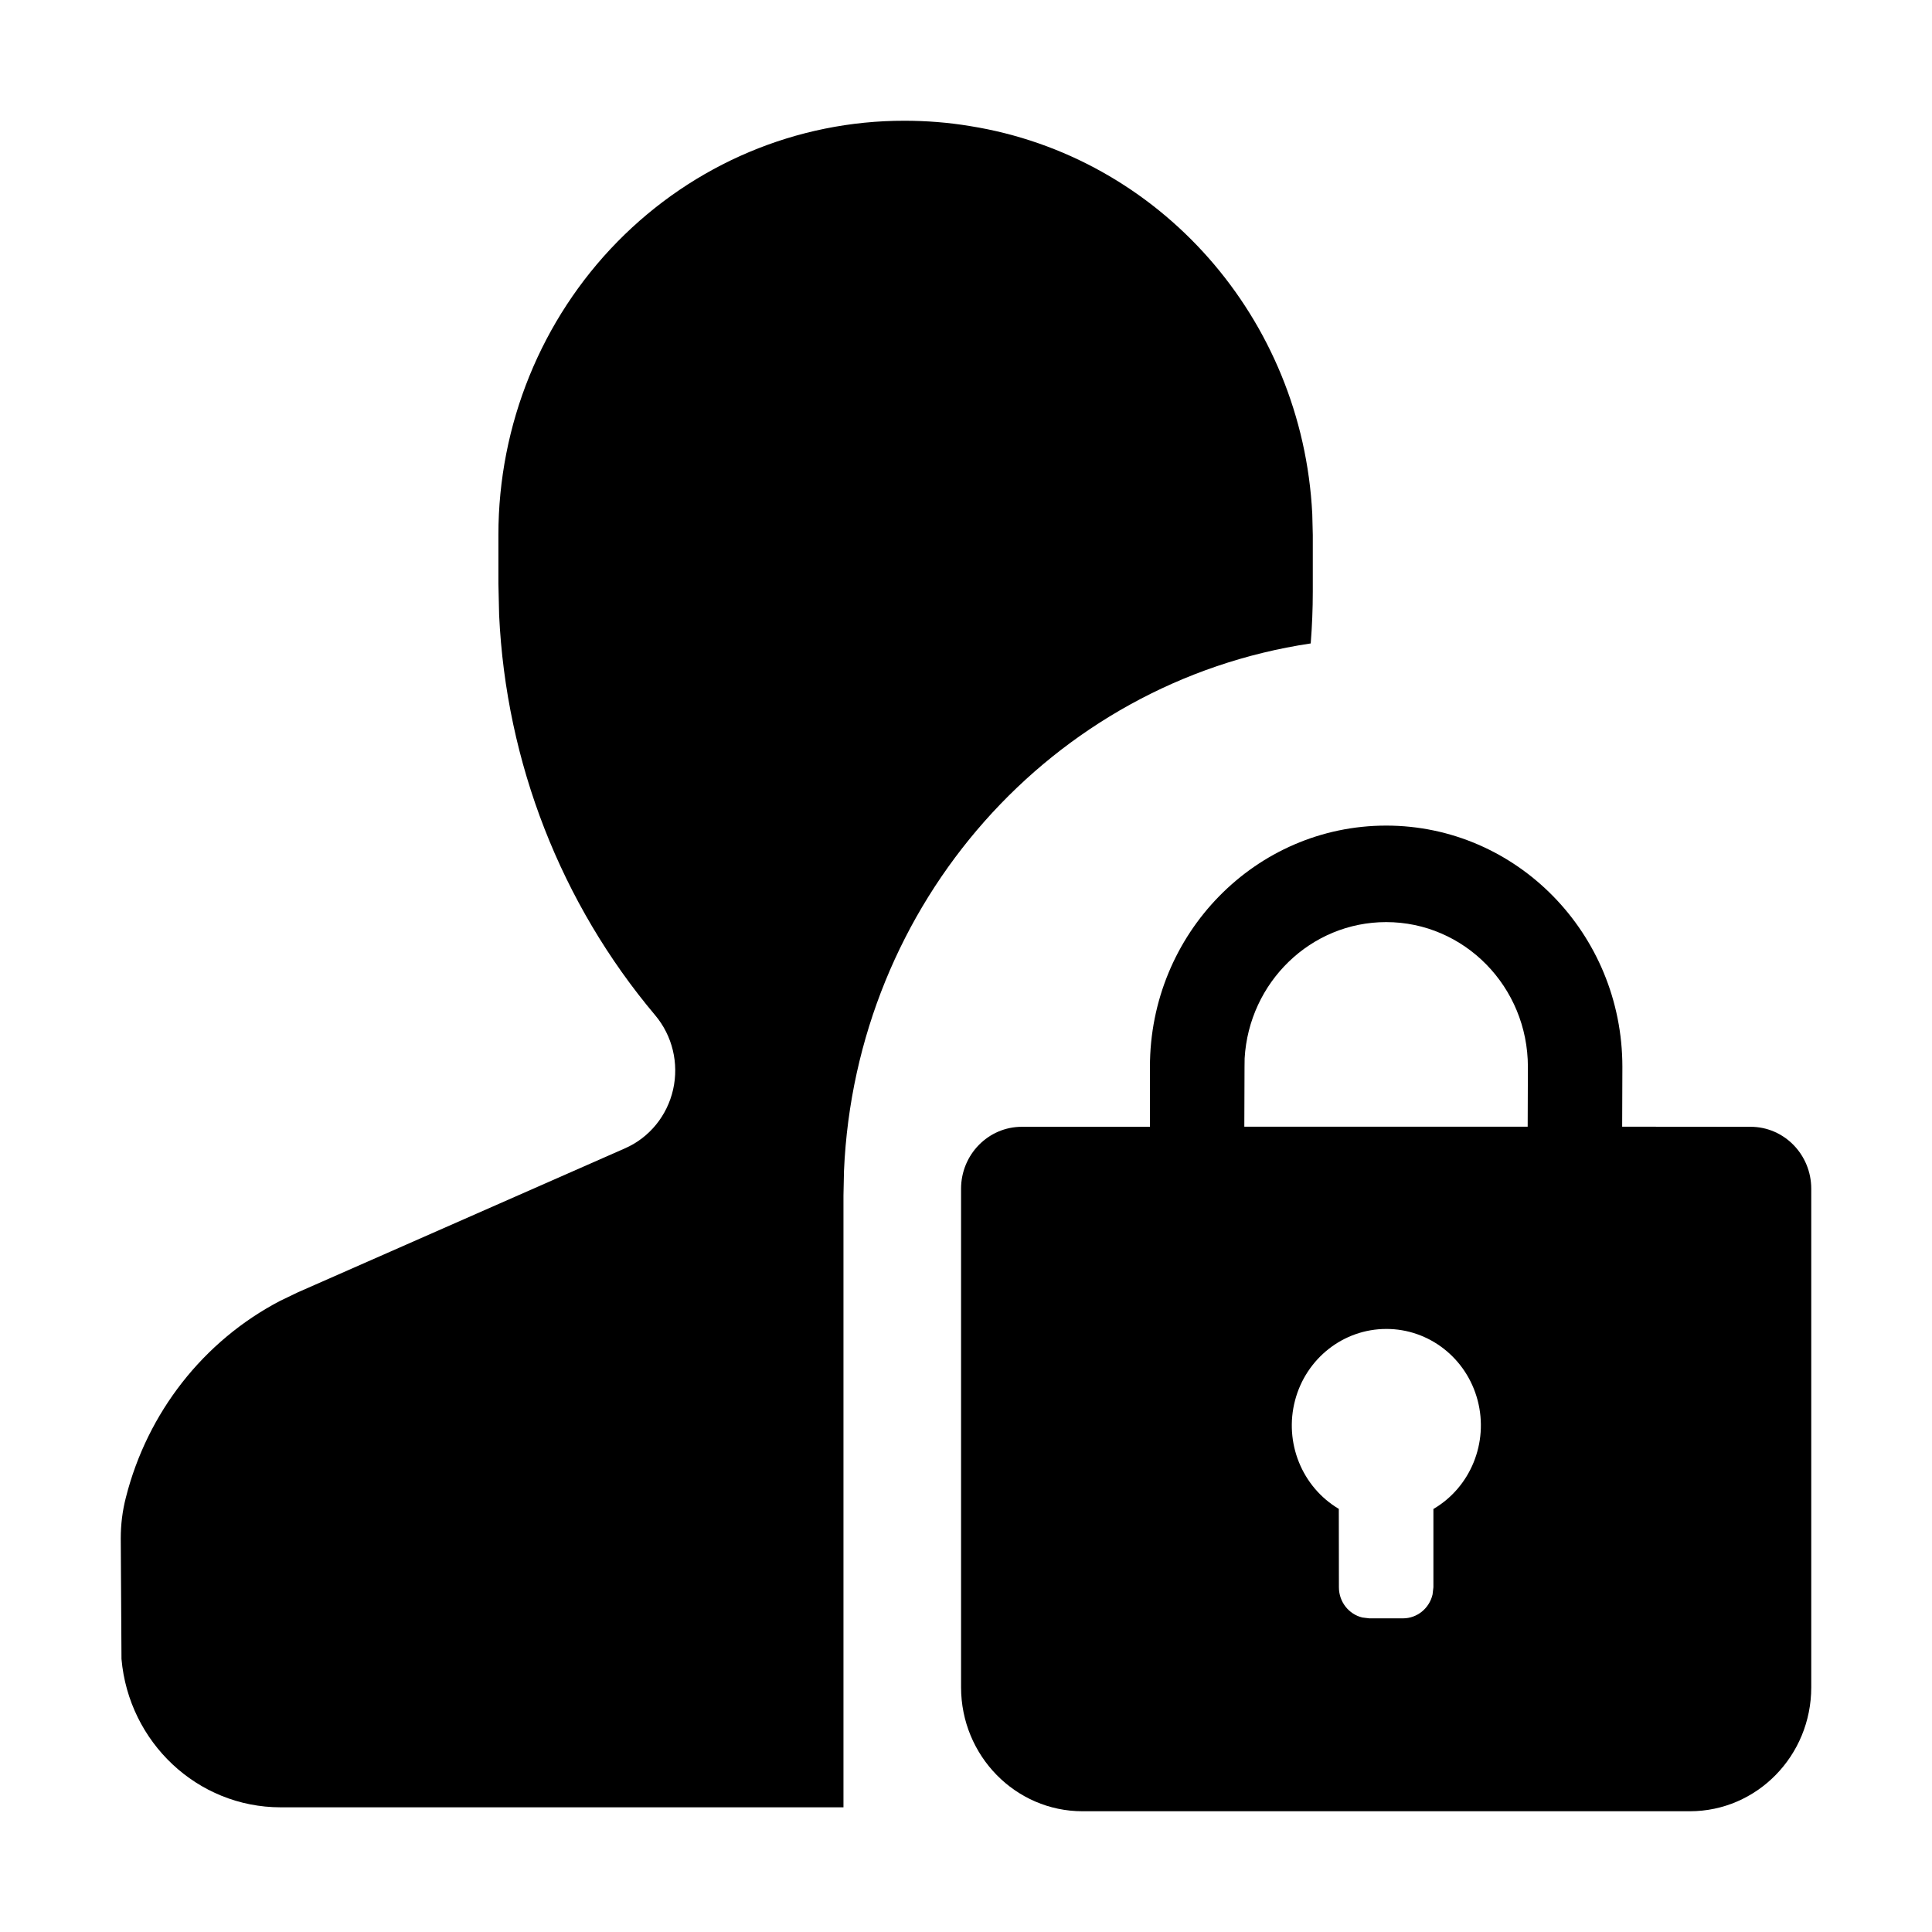 <?xml version="1.0" standalone="no"?><!DOCTYPE svg PUBLIC "-//W3C//DTD SVG 1.1//EN" "http://www.w3.org/Graphics/SVG/1.1/DTD/svg11.dtd"><svg t="1658462718983" class="icon" viewBox="0 0 1024 1024" version="1.1" xmlns="http://www.w3.org/2000/svg" p-id="2770" xmlns:xlink="http://www.w3.org/1999/xlink" width="200" height="200"><defs><style type="text/css"></style></defs><path d="M734.692 437.584c69.147 0 125.202 57.25 125.202 127.87l-0.11 31.714 68.062 0.057c17.76 0 32.156 14.702 32.156 32.84V894.32c0 36.277-28.792 65.681-64.367 65.681H573.748c-35.527 0-64.336-29.397-64.366-65.681V630.065c0-18.138 14.45-32.84 32.21-32.84h67.897v-31.77c0-70.622 56.055-127.87 125.203-127.87z m0 266.788c-22.626 0.034-42.42 15.557-48.292 37.873-5.872 22.316 3.635 45.882 23.196 57.495l0.055 41.572c0 7.773 5.295 14.308 12.41 15.998l3.695 0.45h17.87c7.468-0.005 13.952-5.252 15.665-12.674l0.441-3.774v-41.516c19.702-11.527 29.331-35.16 23.454-57.558-5.878-22.399-25.789-37.946-48.494-37.866z m0-215.64c-39.988 0-72.695 31.94-75.012 72.216l-0.055 4.506-0.11 31.714h150.188l0.11-31.714c0-42.36-33.645-76.722-75.121-76.722z" p-id="2771"></path><path d="M479.432 64c11.583 0 23.166 0.902 34.693 2.817 100.494 16.05 176.205 101.86 181.406 205.606l0.276 11.154v30.08c0 9.182-0.386 18.308-1.103 27.377-137.42 20.528-241.216 137.81-247.372 279.511l-0.276 13.069v324.302h-298.28c-44.235 0-80.527-34.53-84.388-78.637l-0.386-63.887c0-7.323 0.882-14.59 2.702-21.63 11.389-45.098 41.145-83.054 81.74-104.268l9.487-4.563 173.409-76.328c12.835-5.655 22.272-17.207 25.419-31.118 3.146-13.91-0.373-28.52-9.48-39.351-49.954-59.321-79.073-133.987-82.732-212.14l-0.386-16.73v-25.856c0.014-58.264 22.713-114.13 63.094-155.287C367.635 86.964 422.384 63.896 479.432 64z" p-id="2772"></path></svg>